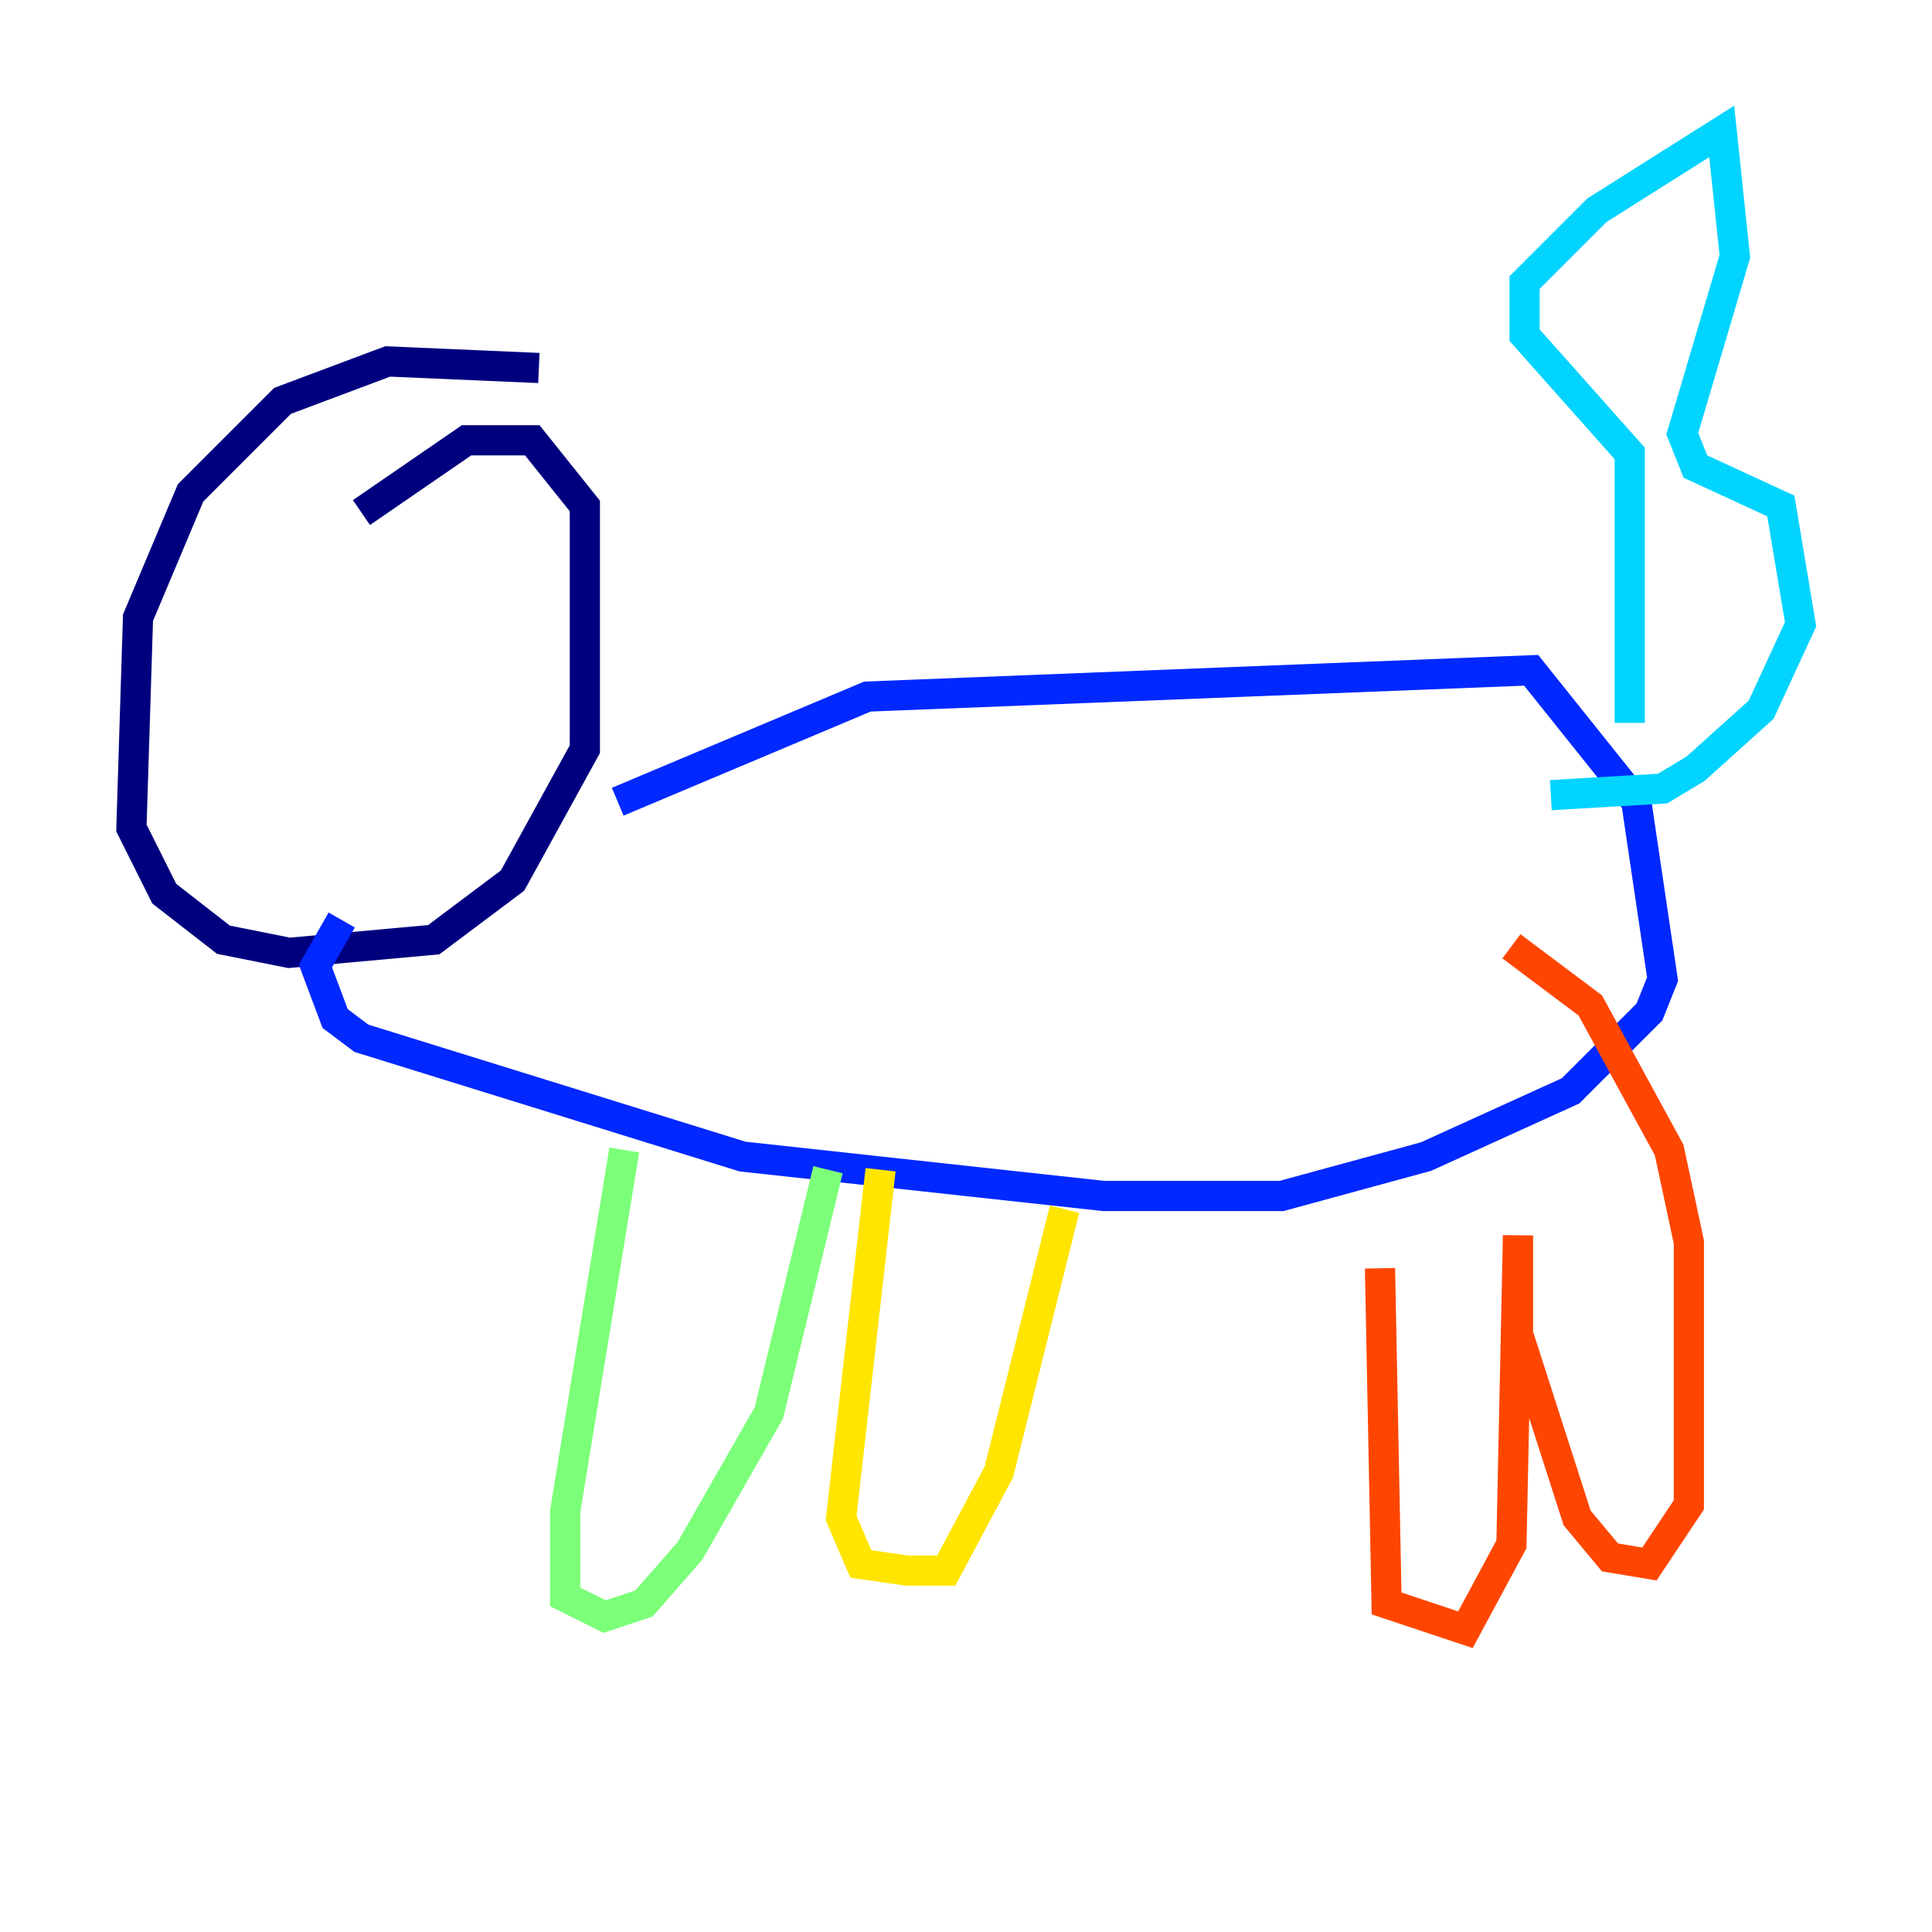 <?xml version="1.0" encoding="utf-8" ?>
<svg baseProfile="tiny" height="128" version="1.2" viewBox="0,0,128,128" width="128" xmlns="http://www.w3.org/2000/svg" xmlns:ev="http://www.w3.org/2001/xml-events" xmlns:xlink="http://www.w3.org/1999/xlink"><defs /><polyline fill="none" points="35.701,24.381 25.687,23.946 18.721,26.558 12.626,32.653 9.143,40.925 8.707,54.857 10.884,59.211 14.803,62.258 19.157,63.129 28.735,62.258 33.959,58.34 38.748,49.633 38.748,33.524 35.265,29.17 30.912,29.17 23.946,33.959" stroke="#00007f" stroke-width="2" /><polyline fill="none" points="40.925,53.116 57.469,46.15 101.442,44.408 108.408,53.116 110.15,64.871 109.279,67.048 104.054,72.272 94.476,76.626 84.898,79.238 73.143,79.238 49.197,76.626 23.946,68.789 22.204,67.483 20.898,64.0 22.64,60.952" stroke="#0028ff" stroke-width="2" /><polyline fill="none" points="107.973,47.891 107.973,30.041 101.007,22.204 101.007,18.721 105.796,13.932 114.068,8.707 114.939,16.98 111.456,28.735 112.326,30.912 117.986,33.524 119.293,41.361 116.68,47.02 112.326,50.939 110.15,52.245 102.748,52.68" stroke="#00d4ff" stroke-width="2" /><polyline fill="none" points="41.361,76.191 37.442,100.136 37.442,105.796 40.054,107.102 42.667,106.231 45.714,102.748 50.939,93.605 54.857,77.497" stroke="#7cff79" stroke-width="2" /><polyline fill="none" points="58.34,77.497 55.728,100.571 57.034,103.619 60.082,104.054 62.694,104.054 66.177,97.524 70.531,80.109" stroke="#ffe500" stroke-width="2" /><polyline fill="none" points="91.429,84.027 91.864,106.231 97.088,107.973 100.136,102.313 100.571,81.85 100.571,88.381 104.49,100.571 106.667,103.184 109.279,103.619 111.891,99.701 111.891,82.286 110.585,76.191 105.361,66.612 100.136,62.694" stroke="#ff4600" stroke-width="2" /><polyline fill="none" points="20.463,30.041 20.463,30.041" stroke="#7f0000" stroke-width="2" /></svg>